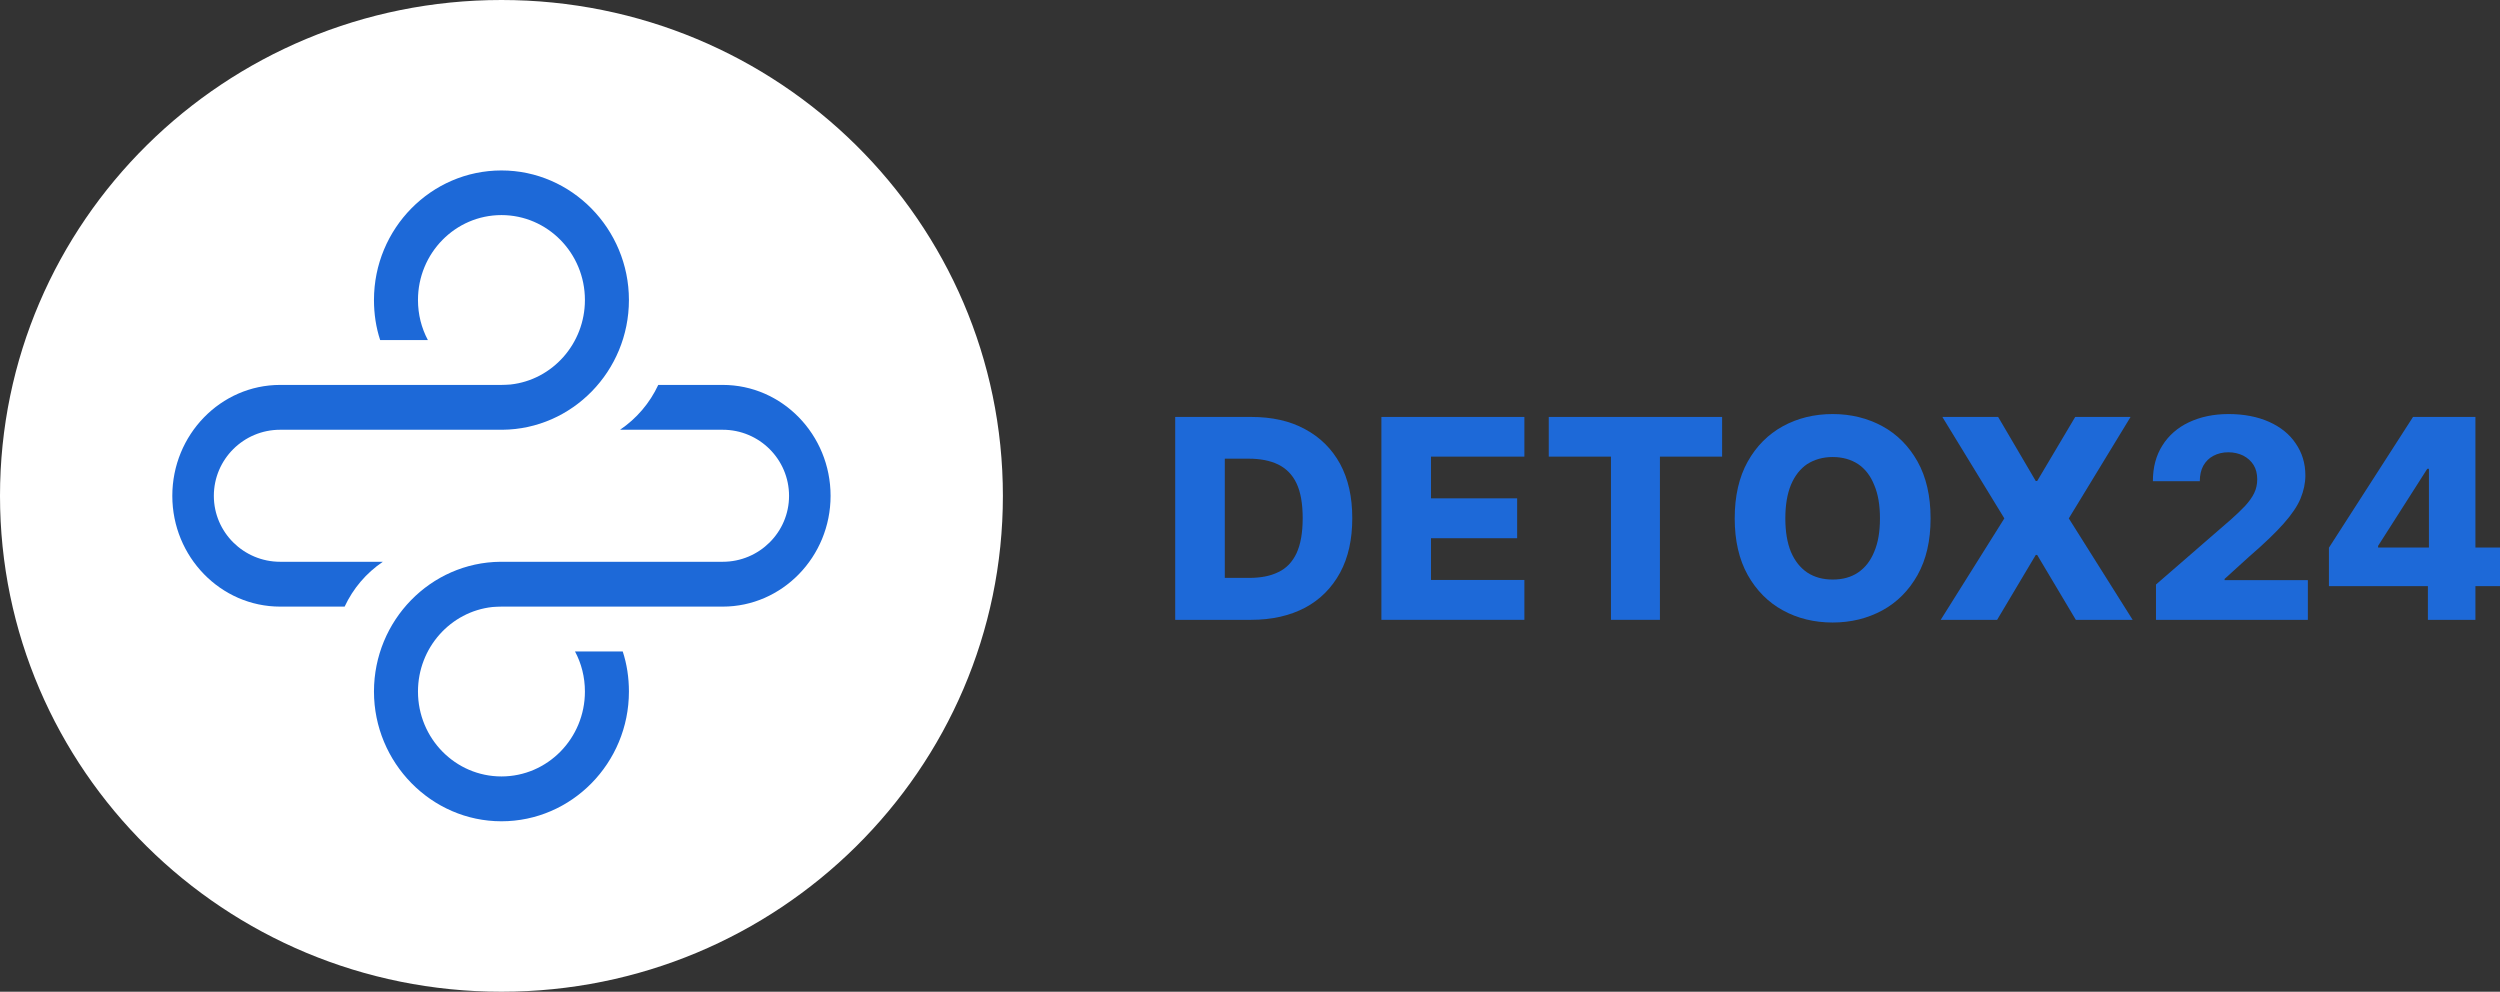 <svg width="121" height="48" viewBox="0 0 121 48" fill="none" xmlns="http://www.w3.org/2000/svg" xmlns:xlink="http://www.w3.org/1999/xlink">
	<rect x="0" y="0" width="121" height="48" fill="#333333" stroke="none"/>
	<defs/>
	<path id="Vector" d="M48.54 24C48.54 37.25 37.68 48 24.27 48C10.86 48 0 37.25 0 24C0 10.74 10.86 0 24.27 0C37.68 0 48.54 10.74 48.54 24Z" fill="#FFFFFF" fill-opacity="1" fill-rule="nonzero"/>
	<path id="Vector" d="M18.53 27.19L13.56 27.19C11.79 27.19 10.35 25.76 10.35 24C10.35 22.23 11.79 20.8 13.56 20.8L24.32 20.8C27.7 20.77 30.44 17.96 30.44 14.52C30.44 11.08 27.67 8.25 24.27 8.25C20.87 8.25 18.1 11.06 18.1 14.52C18.1 15.2 18.2 15.85 18.4 16.46L20.71 16.46C20.4 15.88 20.23 15.22 20.23 14.52C20.23 12.25 22.04 10.41 24.27 10.41C26.5 10.41 28.31 12.25 28.31 14.52C28.31 16.64 26.73 18.39 24.71 18.61C24.56 18.62 24.42 18.63 24.27 18.63L13.56 18.63C10.68 18.63 8.34 21.04 8.34 24C8.34 26.95 10.68 29.36 13.56 29.36L16.68 29.36C17.09 28.48 17.73 27.73 18.53 27.19Z" fill="#1D69D8" fill-opacity="1" fill-rule="nonzero"/>
	<path id="Vector" d="M30.01 20.8L34.98 20.8C36.75 20.8 38.19 22.23 38.19 24C38.19 25.76 36.75 27.19 34.98 27.19L24.22 27.19C20.84 27.22 18.1 30.03 18.1 33.47C18.1 36.91 20.87 39.75 24.27 39.75C27.67 39.75 30.44 36.93 30.44 33.47C30.44 32.79 30.34 32.14 30.14 31.53L27.83 31.53C28.14 32.11 28.31 32.77 28.31 33.47C28.31 35.74 26.5 37.58 24.27 37.58C22.04 37.58 20.23 35.74 20.23 33.47C20.23 31.35 21.81 29.6 23.83 29.38C23.98 29.37 24.12 29.36 24.27 29.36L34.98 29.36C37.86 29.36 40.2 26.95 40.2 24C40.2 21.04 37.86 18.63 34.98 18.63L31.86 18.63C31.45 19.51 30.81 20.26 30.01 20.8Z" fill="#1D69D8" fill-opacity="1" fill-rule="nonzero"/>
	<path id="Vector" d="M60.55 30L56.88 30L56.88 20.18L60.55 20.18C61.56 20.18 62.43 20.37 63.16 20.77C63.89 21.16 64.46 21.72 64.86 22.45C65.26 23.19 65.45 24.06 65.45 25.08C65.45 26.1 65.26 26.98 64.86 27.72C64.46 28.45 63.9 29.02 63.17 29.41C62.43 29.8 61.56 30 60.55 30ZM59.28 27.97L60.46 27.97C61.02 27.97 61.49 27.88 61.87 27.69C62.26 27.51 62.55 27.2 62.75 26.78C62.95 26.35 63.05 25.79 63.05 25.08C63.05 24.37 62.95 23.81 62.75 23.39C62.55 22.97 62.25 22.67 61.86 22.48C61.47 22.29 60.99 22.2 60.43 22.2L59.28 22.2L59.28 27.97Z" fill="#1D69D8" fill-opacity="1" fill-rule="nonzero"/>
	<path id="Vector" d="M66.86 30L66.86 20.18L73.78 20.18L73.78 22.1L69.26 22.1L69.26 24.12L73.43 24.12L73.43 26.05L69.26 26.05L69.26 28.07L73.78 28.07L73.78 30L66.86 30Z" fill="#1D69D8" fill-opacity="1" fill-rule="nonzero"/>
	<path id="Vector" d="M74.96 22.1L74.96 20.18L83.35 20.18L83.35 22.1L80.34 22.1L80.34 30L77.97 30L77.97 22.1L74.96 22.1Z" fill="#1D69D8" fill-opacity="1" fill-rule="nonzero"/>
	<path id="Vector" d="M93.44 25.09C93.44 26.17 93.23 27.08 92.81 27.83C92.39 28.58 91.82 29.15 91.11 29.54C90.39 29.93 89.59 30.13 88.7 30.13C87.81 30.13 87 29.93 86.29 29.54C85.58 29.15 85.01 28.58 84.59 27.83C84.17 27.08 83.96 26.16 83.96 25.09C83.96 24.01 84.17 23.09 84.59 22.34C85.01 21.59 85.58 21.02 86.29 20.63C87 20.24 87.81 20.04 88.7 20.04C89.59 20.04 90.39 20.24 91.11 20.63C91.82 21.02 92.39 21.59 92.81 22.34C93.23 23.09 93.44 24.01 93.44 25.09ZM90.99 25.09C90.99 24.45 90.9 23.91 90.71 23.47C90.53 23.02 90.27 22.69 89.93 22.46C89.59 22.24 89.18 22.12 88.7 22.12C88.23 22.12 87.82 22.24 87.47 22.46C87.13 22.69 86.87 23.02 86.68 23.47C86.5 23.91 86.41 24.45 86.41 25.09C86.41 25.73 86.5 26.27 86.68 26.71C86.87 27.15 87.13 27.48 87.47 27.71C87.82 27.94 88.23 28.05 88.7 28.05C89.18 28.05 89.59 27.94 89.93 27.71C90.27 27.48 90.53 27.15 90.71 26.71C90.9 26.27 90.99 25.73 90.99 25.09Z" fill="#1D69D8" fill-opacity="1" fill-rule="nonzero"/>
	<path id="Vector" d="M96.71 20.18L98.53 23.28L98.6 23.28L100.44 20.18L103.12 20.18L100.13 25.09L103.22 30L100.47 30L98.6 26.86L98.53 26.86L96.66 30L93.93 30L97.01 25.09L94.01 20.18L96.71 20.18Z" fill="#1D69D8" fill-opacity="1" fill-rule="nonzero"/>
	<path id="Vector" d="M104.35 30L104.35 28.29L107.97 25.15C108.24 24.91 108.47 24.69 108.66 24.49C108.85 24.28 109 24.08 109.1 23.87C109.2 23.67 109.25 23.44 109.25 23.2C109.25 22.93 109.19 22.69 109.07 22.5C108.95 22.31 108.78 22.16 108.57 22.05C108.36 21.95 108.12 21.89 107.85 21.89C107.58 21.89 107.34 21.95 107.13 22.06C106.92 22.17 106.76 22.33 106.64 22.54C106.53 22.74 106.47 23 106.47 23.29L104.2 23.29C104.2 22.62 104.35 22.05 104.66 21.56C104.96 21.08 105.39 20.7 105.94 20.44C106.49 20.18 107.13 20.04 107.86 20.04C108.61 20.04 109.27 20.17 109.83 20.42C110.38 20.67 110.81 21.01 111.11 21.46C111.42 21.91 111.58 22.42 111.58 23.01C111.58 23.38 111.5 23.75 111.35 24.12C111.2 24.49 110.92 24.9 110.53 25.34C110.14 25.78 109.58 26.32 108.86 26.94L107.67 28.02L107.67 28.08L111.7 28.08L111.7 30L104.35 30Z" fill="#1D69D8" fill-opacity="1" fill-rule="nonzero"/>
	<path id="Vector" d="M112.72 28.37L112.72 26.51L116.79 20.18L118.45 20.18L118.45 22.69L117.48 22.69L115.1 26.42L115.1 26.5L121 26.5L121 28.37L112.72 28.37ZM117.51 30L117.51 27.8L117.56 26.99L117.56 20.18L119.81 20.18L119.81 30L117.51 30Z" fill="#1D69D8" fill-opacity="1" fill-rule="nonzero"/>
</svg>
